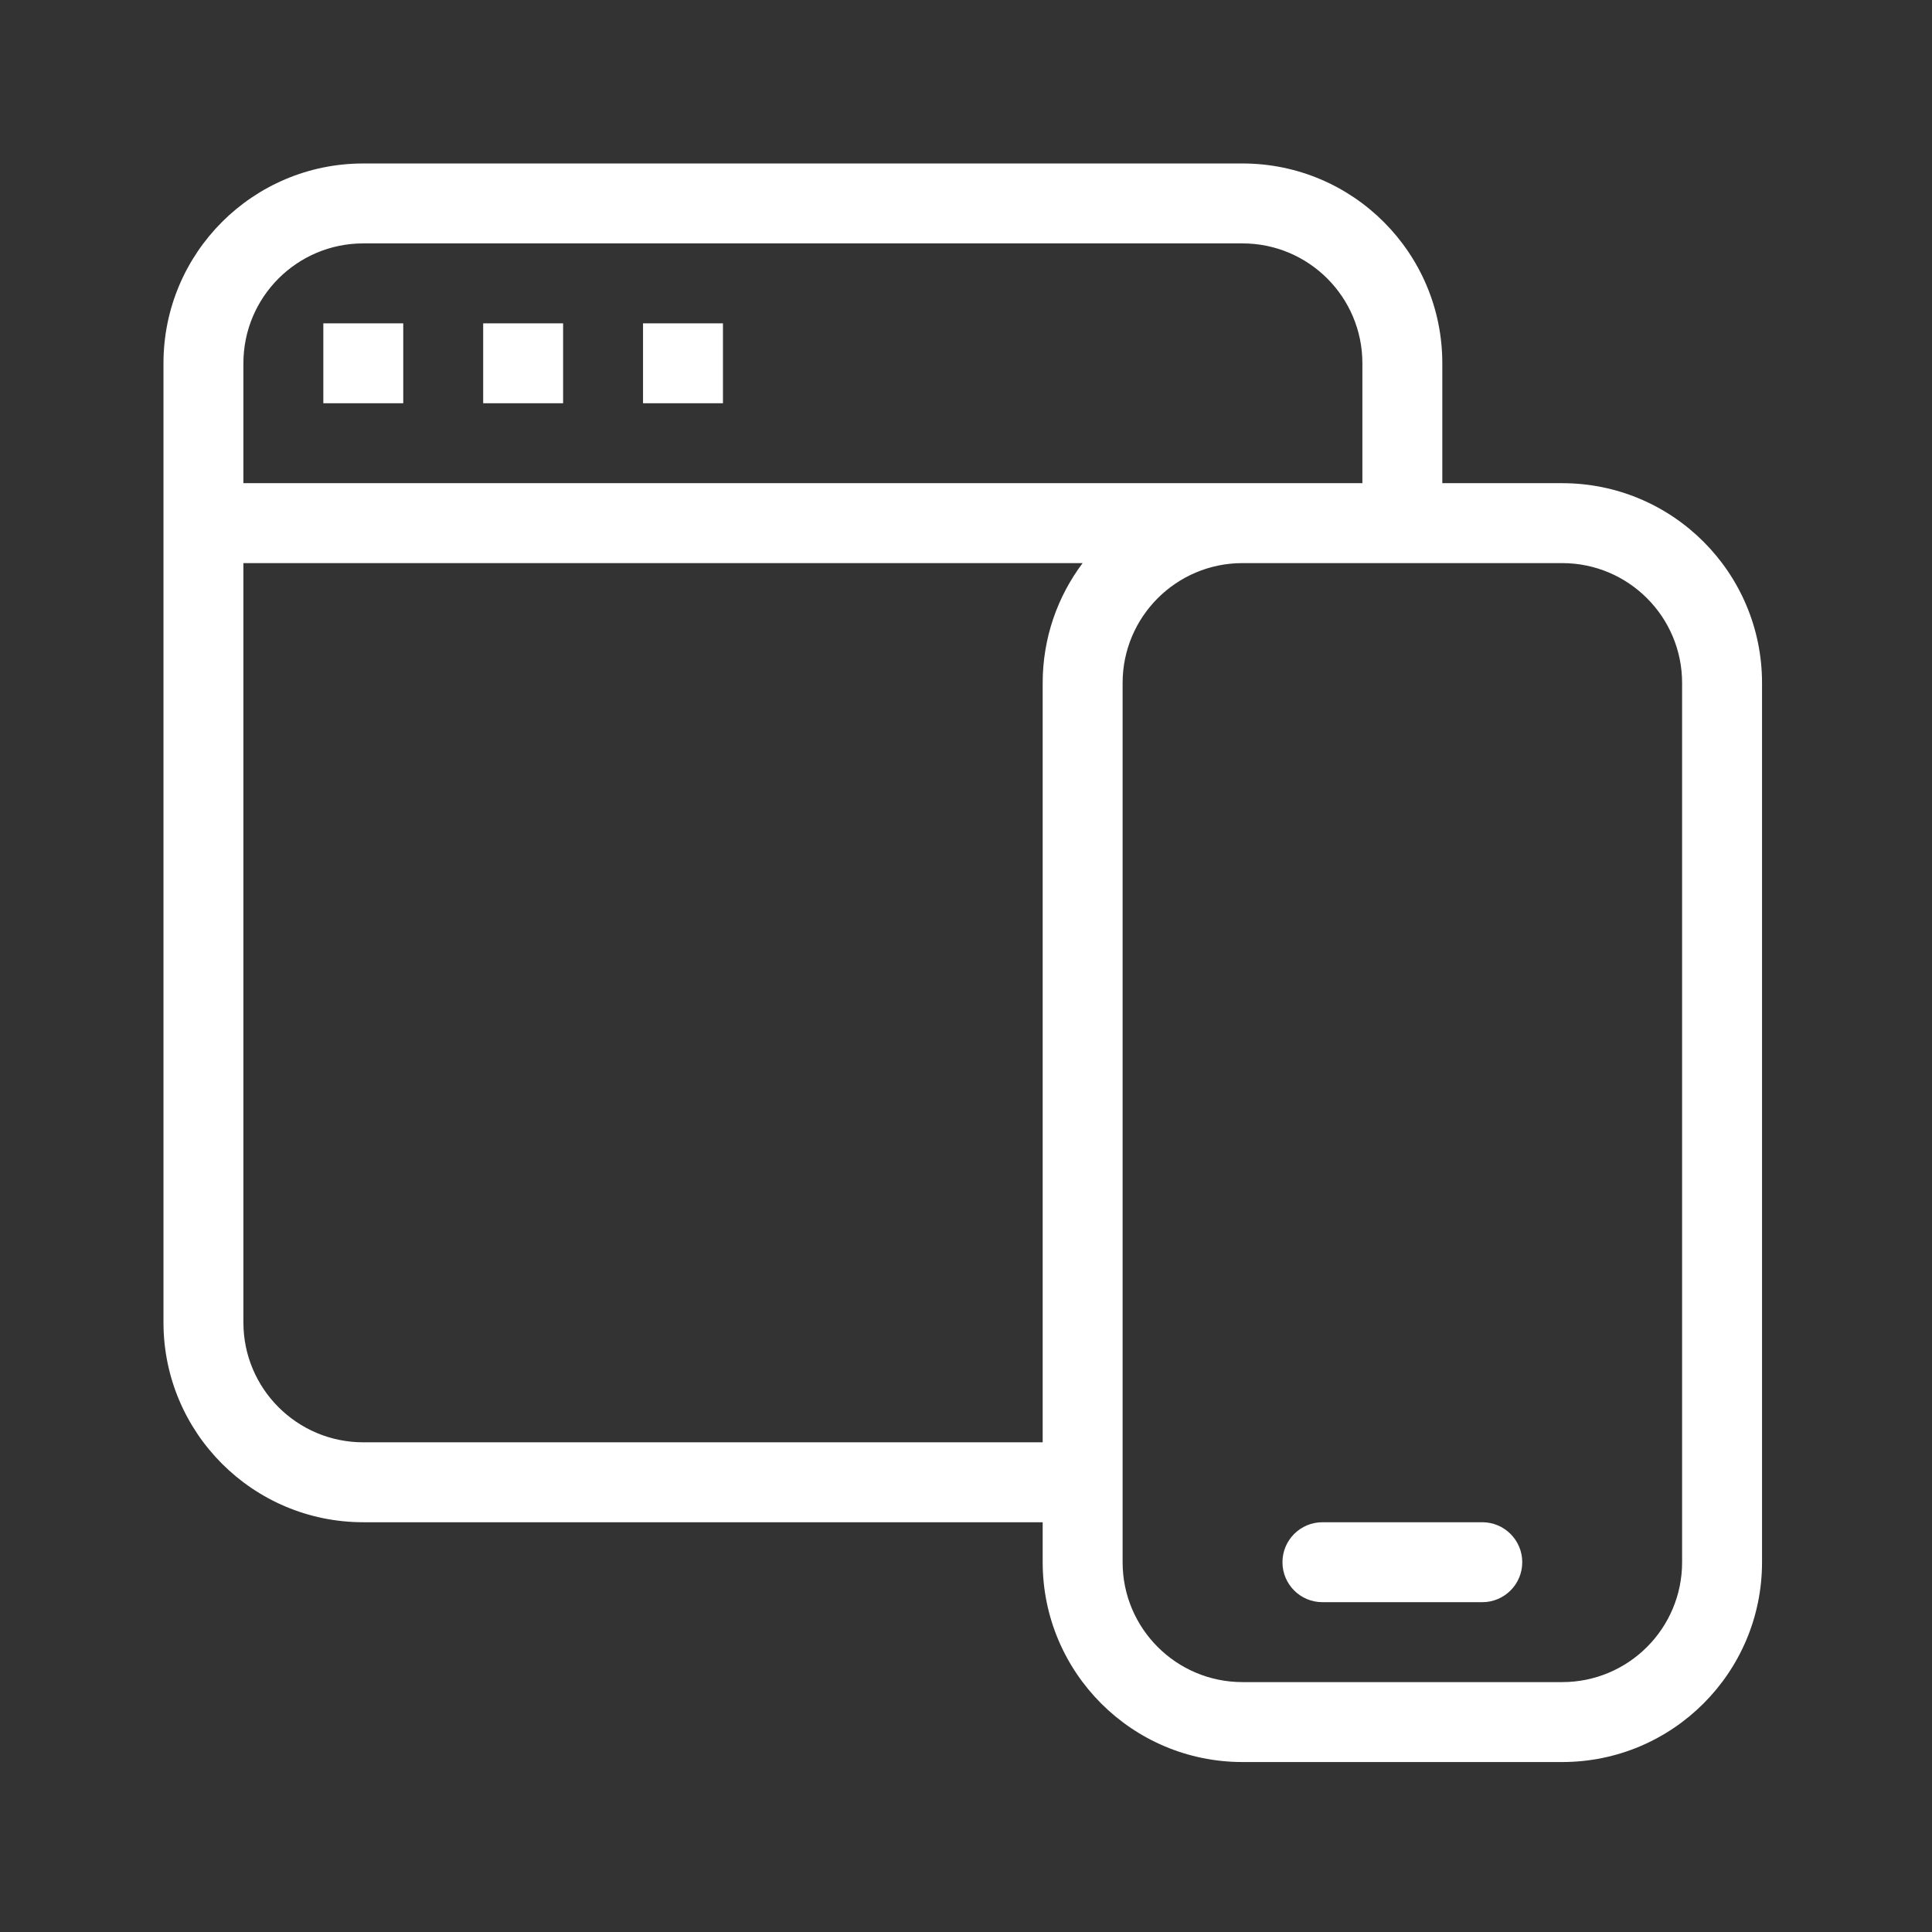 <svg width="119" height="119" viewBox="0 0 119 119" fill="none" xmlns="http://www.w3.org/2000/svg">
<rect x="0" y="0" width="119" height="119" fill="#333333" stroke="none"/>
<path d="M83.915 29.761V22.376C83.915 18.298 80.609 14.992 76.531 14.992H22.376C18.298 14.992 14.992 18.298 14.992 22.376V29.761H83.915ZM66.683 34.684H14.992V81.454C14.992 85.532 18.298 88.838 22.376 88.838H64.223V42.069C64.223 39.298 65.138 36.741 66.683 34.684ZM76.531 34.684C72.452 34.684 69.146 37.99 69.146 42.069V96.223C69.146 100.302 72.452 103.608 76.531 103.608H96.223C100.302 103.608 103.608 100.302 103.608 96.223V42.069C103.608 37.99 100.302 34.684 96.223 34.684H76.531ZM88.838 29.761H96.223C103.021 29.761 108.531 35.271 108.531 42.069V96.223C108.531 103.02 103.021 108.531 96.223 108.531H76.531C69.733 108.531 64.223 103.02 64.223 96.223V93.761H22.376C15.579 93.761 10.069 88.251 10.069 81.454V22.376C10.069 15.579 15.579 10.069 22.376 10.069H76.531C83.328 10.069 88.838 15.579 88.838 22.376V29.761ZM19.915 19.915H24.838V24.838H19.915V19.915ZM29.761 19.915H34.684V24.838H29.761V19.915ZM39.607 19.915H44.53V24.838H39.607V19.915ZM81.454 98.685C80.094 98.685 78.992 97.583 78.992 96.223C78.992 94.864 80.094 93.761 81.454 93.761H91.3C92.659 93.761 93.762 94.864 93.762 96.223C93.762 97.583 92.659 98.685 91.3 98.685H81.454Z" fill="white"/>
</svg>
